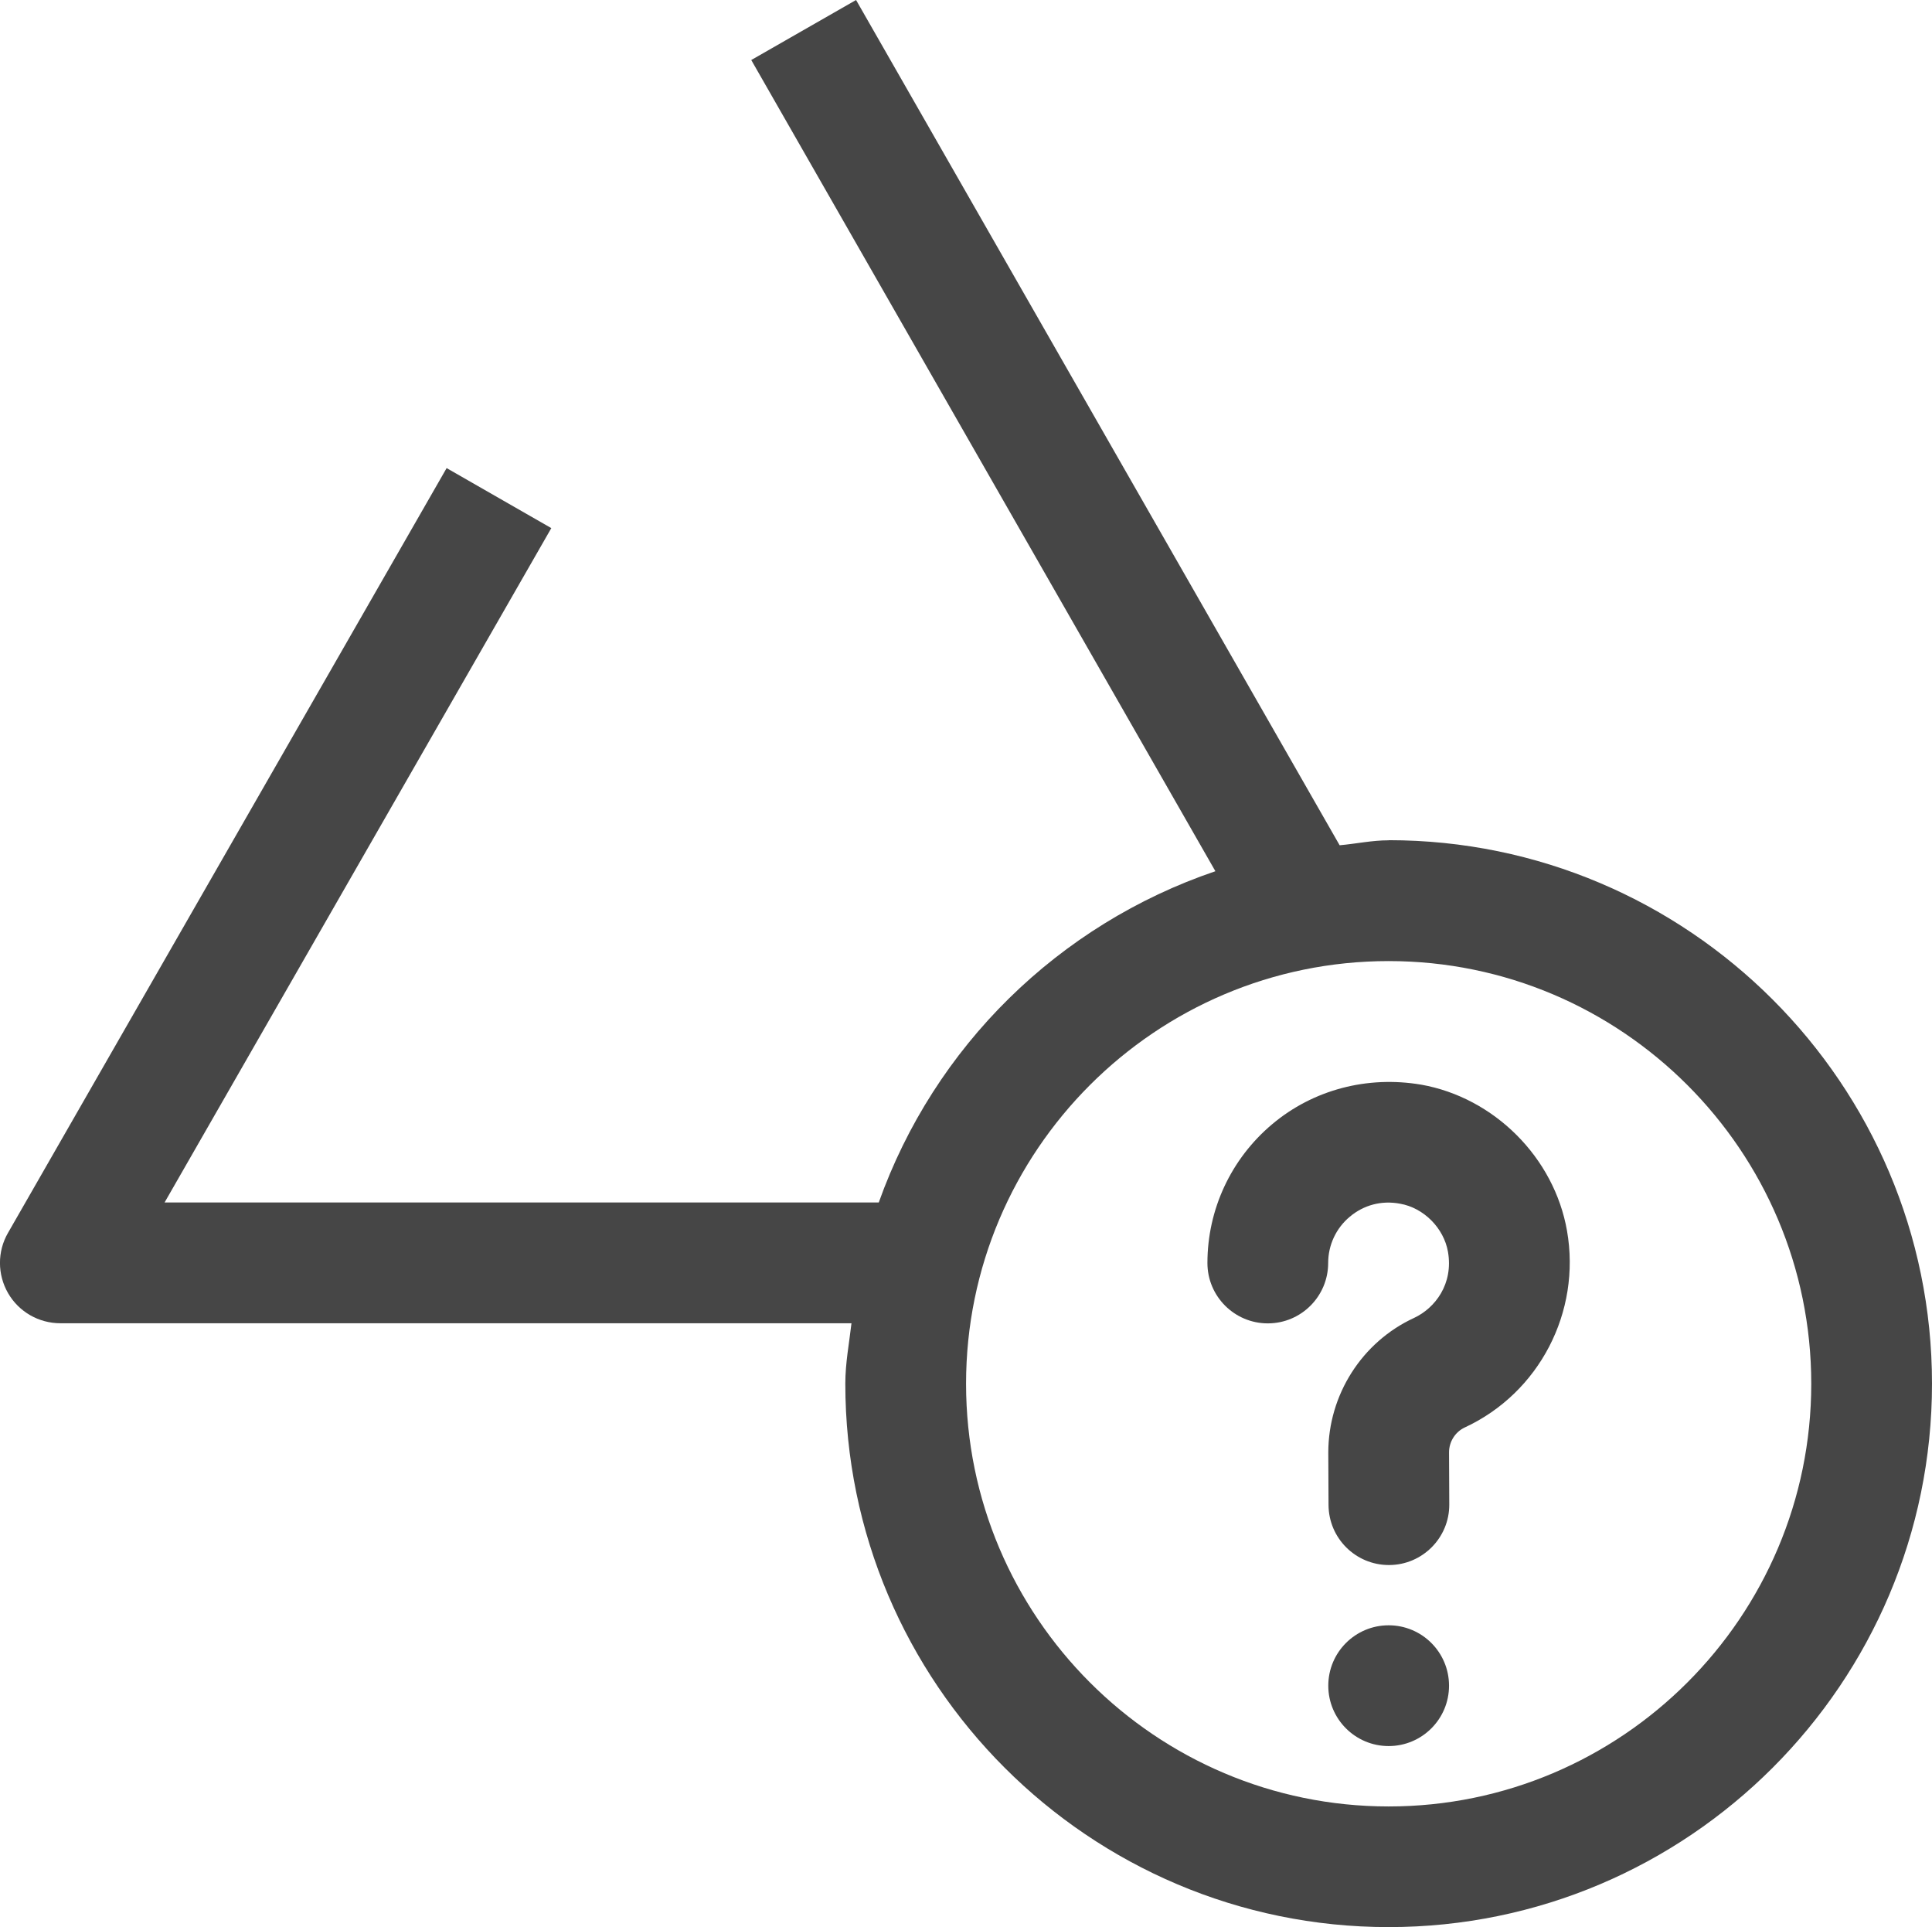<?xml version="1.0" encoding="UTF-8"?>
<svg id="Layer_1" data-name="Layer 1" xmlns="http://www.w3.org/2000/svg" viewBox="0 0 16.001 15.958">
  <path d="M11.501,6.958c-.139,0-.27,.029-.406,.041L7.09,0l-.868,.497,3.844,6.717c-1.301,.442-2.328,1.452-2.788,2.743H1.363l3.203-5.584-.867-.497L.066,10.209c-.089,.154-.088,.345,.001,.499s.254,.249,.433,.249H7.052c-.019,.166-.051,.329-.051,.5,0,2.481,2.019,4.5,4.5,4.5s4.5-2.019,4.5-4.5-2.019-4.5-4.5-4.5Zm0,8c-1.93,0-3.5-1.57-3.5-3.5s1.57-3.5,3.5-3.5,3.5,1.57,3.5,3.5-1.57,3.5-3.5,3.5Z" class="aw-theme-iconOutline" fill="#464646"/>
  <path d="M11.768,8.981c-.444-.075-.892,.042-1.232,.328-.34,.286-.536,.705-.536,1.149,0,.276,.224,.5,.5,.5s.5-.224,.5-.5c0-.148,.065-.288,.179-.383,.115-.097,.263-.137,.416-.108,.196,.034,.362,.201,.397,.397,.047,.268-.107,.468-.281,.549-.431,.199-.71,.636-.71,1.115l.002,.433c.001,.276,.225,.498,.5,.498h.002c.276-.001,.499-.226,.498-.501l-.002-.432c0-.088,.051-.169,.13-.206,.617-.286,.965-.956,.847-1.629-.106-.606-.603-1.103-1.209-1.21Z" class="aw-theme-iconOutline" fill="#464646"/>
  <circle cx="11.501" cy="13.958" r=".5" class="aw-theme-iconOutline" fill="#464646"/>
</svg>